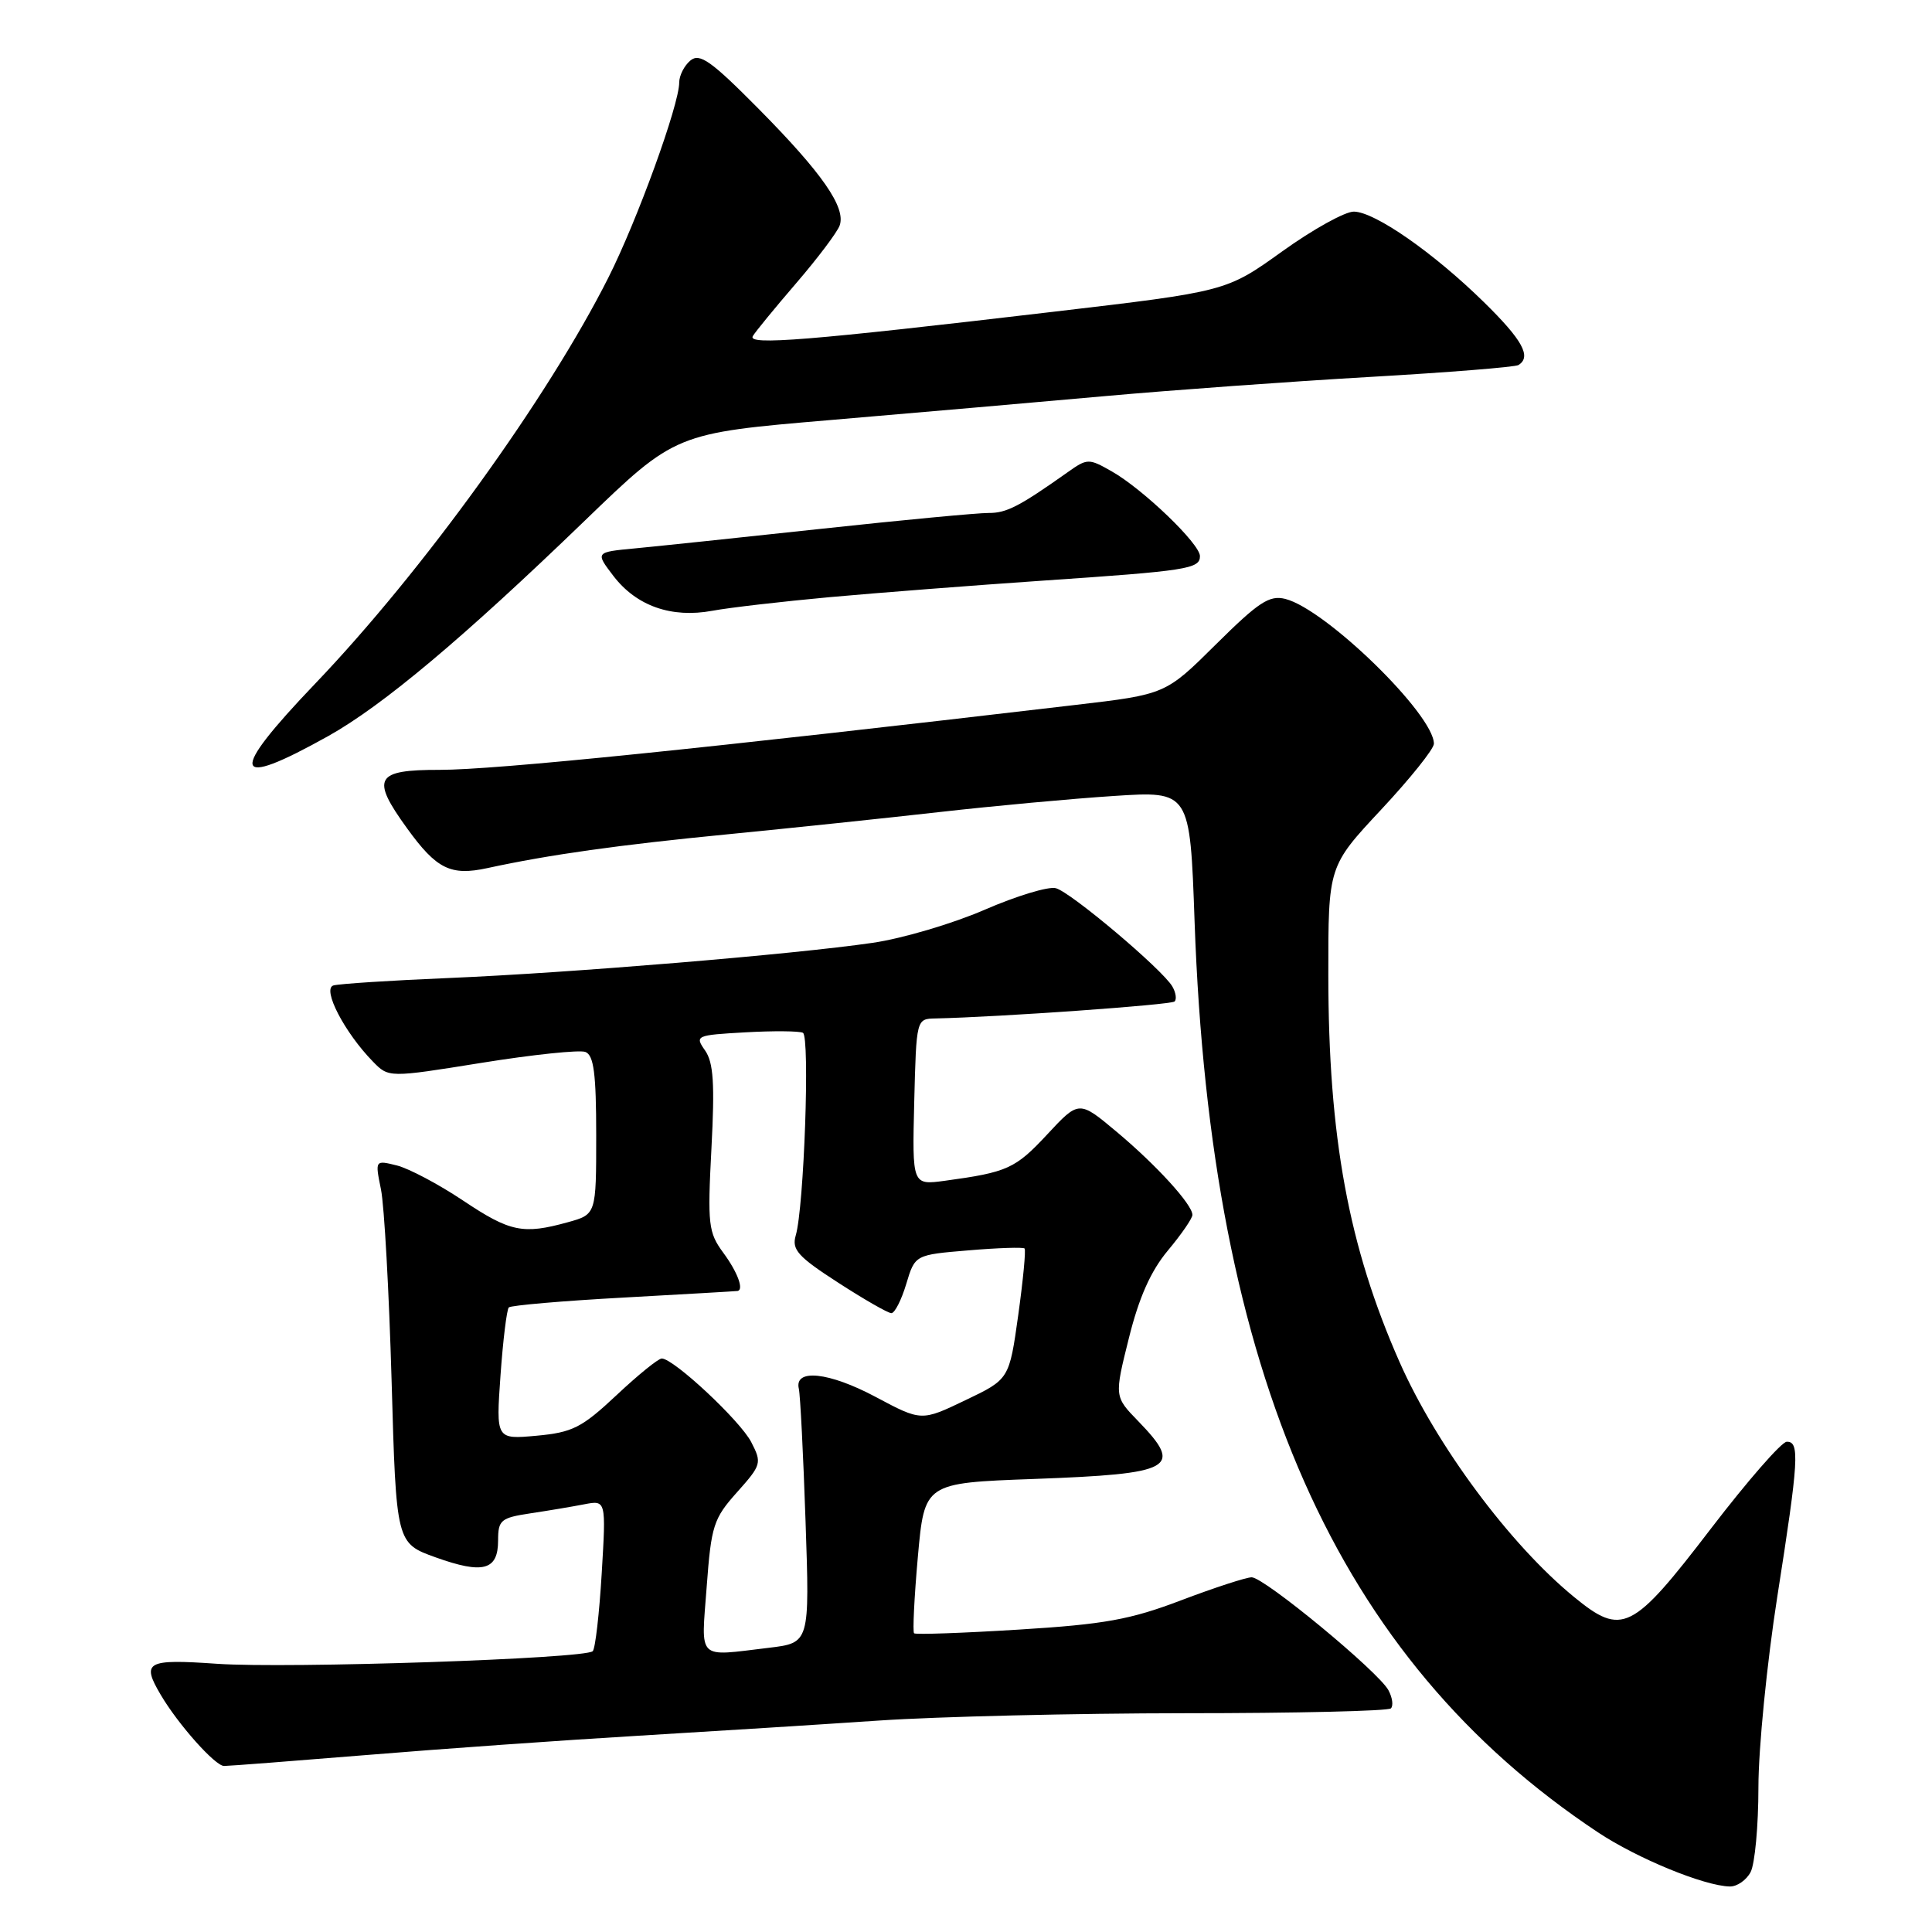 <?xml version="1.0" encoding="UTF-8" standalone="no"?>
<!DOCTYPE svg PUBLIC "-//W3C//DTD SVG 1.1//EN" "http://www.w3.org/Graphics/SVG/1.1/DTD/svg11.dtd" >
<svg xmlns="http://www.w3.org/2000/svg" xmlns:xlink="http://www.w3.org/1999/xlink" version="1.1" viewBox="0 0 256 256">
 <g >
 <path fill="currentColor"
d=" M 231.96 248.07 C 232.53 247.00 233.00 241.94 233.00 236.82 C 233.00 231.69 234.13 220.33 235.50 211.57 C 238.35 193.42 238.49 190.99 236.75 191.04 C 236.06 191.06 231.55 196.23 226.73 202.52 C 216.27 216.18 214.95 216.84 208.56 211.60 C 200.07 204.65 190.34 191.54 185.45 180.48 C 178.69 165.19 176.01 150.66 176.01 129.14 C 176.00 114.79 176.00 114.79 183.00 107.29 C 186.85 103.17 190.00 99.24 190.00 98.55 C 190.00 94.67 175.67 80.71 170.31 79.36 C 168.20 78.83 166.78 79.77 161.13 85.37 C 154.44 92.01 154.44 92.01 142.47 93.41 C 93.41 99.18 65.69 102.01 58.25 102.01 C 49.70 102.00 49.10 103.08 53.97 109.80 C 57.85 115.16 59.72 116.08 64.57 115.03 C 72.82 113.24 82.02 111.95 96.50 110.54 C 104.75 109.73 117.35 108.41 124.50 107.60 C 131.65 106.79 142.04 105.83 147.59 105.47 C 157.68 104.81 157.68 104.81 158.29 122.15 C 160.41 182.11 177.11 219.80 211.73 242.79 C 216.97 246.27 225.83 249.90 229.21 249.97 C 230.16 249.99 231.40 249.13 231.96 248.07 Z  M 48.69 232.54 C 58.49 231.73 74.60 230.59 84.50 230.00 C 94.40 229.41 108.80 228.50 116.50 227.98 C 124.20 227.46 142.46 227.02 157.08 227.01 C 171.70 227.01 183.95 226.72 184.30 226.37 C 184.65 226.02 184.50 224.94 183.98 223.97 C 182.67 221.52 167.51 209.00 165.85 209.00 C 165.11 209.01 160.90 210.38 156.50 212.05 C 149.77 214.61 146.36 215.23 135.00 215.93 C 127.58 216.39 121.33 216.61 121.12 216.42 C 120.92 216.24 121.14 211.68 121.62 206.29 C 122.50 196.50 122.50 196.50 137.00 195.97 C 155.52 195.29 156.86 194.55 150.83 188.32 C 147.65 185.05 147.65 185.05 149.58 177.32 C 150.92 171.92 152.48 168.42 154.75 165.70 C 156.54 163.56 158.00 161.44 158.00 160.98 C 158.00 159.61 153.24 154.39 147.95 149.96 C 142.97 145.79 142.97 145.79 138.74 150.34 C 134.53 154.86 133.49 155.33 125.19 156.46 C 120.87 157.04 120.87 157.04 121.14 146.02 C 121.42 135.00 121.42 135.00 123.96 134.95 C 132.50 134.76 155.18 133.15 155.64 132.70 C 155.94 132.40 155.80 131.50 155.34 130.71 C 154.01 128.44 141.88 118.20 139.90 117.69 C 138.92 117.43 134.67 118.72 130.44 120.56 C 126.22 122.39 119.56 124.36 115.63 124.93 C 105.08 126.47 75.48 128.92 59.50 129.59 C 51.80 129.91 44.90 130.36 44.17 130.58 C 42.66 131.05 45.66 136.82 49.40 140.65 C 51.50 142.81 51.50 142.81 63.82 140.83 C 70.60 139.74 76.79 139.09 77.57 139.39 C 78.68 139.82 79.00 142.27 79.00 150.42 C 79.00 160.91 79.00 160.91 75.25 161.95 C 69.30 163.60 67.60 163.25 61.36 159.08 C 58.13 156.92 54.18 154.83 52.59 154.43 C 49.69 153.71 49.69 153.71 50.48 157.60 C 50.92 159.75 51.55 171.17 51.89 182.99 C 52.50 204.48 52.50 204.48 57.73 206.36 C 64.01 208.61 66.00 208.08 66.00 204.12 C 66.00 201.42 66.36 201.12 70.25 200.53 C 72.59 200.18 75.81 199.64 77.40 199.33 C 80.31 198.77 80.31 198.77 79.73 208.48 C 79.41 213.82 78.88 218.46 78.54 218.79 C 77.54 219.79 38.17 221.11 28.75 220.46 C 19.40 219.81 18.71 220.19 21.29 224.56 C 23.60 228.49 28.51 234.00 29.69 234.00 C 30.34 234.00 38.89 233.34 48.69 232.54 Z  M 43.50 97.53 C 50.72 93.49 61.36 84.56 77.50 68.98 C 89.50 57.40 89.50 57.40 110.00 55.66 C 121.28 54.70 137.70 53.27 146.50 52.48 C 155.30 51.69 171.03 50.55 181.45 49.95 C 191.88 49.35 200.77 48.64 201.20 48.37 C 202.97 47.28 201.74 45.05 196.62 40.03 C 189.96 33.50 182.19 28.08 179.40 28.04 C 178.24 28.02 173.97 30.39 169.90 33.31 C 162.50 38.62 162.50 38.62 139.50 41.32 C 107.07 45.14 99.02 45.79 99.75 44.54 C 100.08 43.97 102.68 40.80 105.52 37.50 C 108.36 34.20 110.94 30.77 111.26 29.88 C 112.11 27.49 108.95 22.94 100.50 14.40 C 94.22 8.06 92.71 6.99 91.48 8.02 C 90.67 8.69 90.00 10.01 90.00 10.93 C 90.00 13.88 84.43 29.22 80.61 36.79 C 72.56 52.76 55.99 75.71 41.78 90.57 C 30.17 102.71 30.66 104.70 43.50 97.53 Z  M 110.00 79.12 C 116.33 78.55 128.93 77.57 138.00 76.95 C 157.33 75.64 159.00 75.38 159.00 73.69 C 159.00 72.06 151.47 64.83 147.33 62.47 C 144.26 60.72 144.08 60.72 141.46 62.58 C 135.06 67.11 133.36 67.99 131.00 67.97 C 129.62 67.96 119.72 68.89 109.00 70.05 C 98.28 71.21 87.11 72.38 84.18 72.66 C 78.87 73.16 78.87 73.16 81.29 76.33 C 84.34 80.30 88.97 81.93 94.39 80.93 C 96.65 80.51 103.67 79.70 110.00 79.12 Z  M 93.64 210.25 C 94.24 202.15 94.54 201.22 97.66 197.73 C 100.90 194.10 100.97 193.85 99.54 191.08 C 98.08 188.25 89.27 180.02 87.69 180.01 C 87.24 180.00 84.54 182.19 81.69 184.87 C 77.10 189.17 75.88 189.80 71.11 190.24 C 65.72 190.73 65.72 190.73 66.32 182.24 C 66.65 177.57 67.15 173.52 67.42 173.24 C 67.70 172.97 74.58 172.37 82.71 171.93 C 90.85 171.48 97.61 171.09 97.75 171.06 C 98.59 170.86 97.70 168.52 95.85 166.01 C 93.86 163.31 93.74 162.28 94.27 152.16 C 94.72 143.61 94.54 140.79 93.43 139.20 C 92.05 137.23 92.20 137.16 98.75 136.79 C 102.46 136.58 105.90 136.61 106.39 136.85 C 107.34 137.32 106.54 159.99 105.44 163.70 C 104.89 165.58 105.72 166.51 111.05 169.95 C 114.49 172.18 117.67 174.00 118.11 174.00 C 118.56 174.00 119.44 172.26 120.08 170.14 C 121.24 166.27 121.24 166.27 128.33 165.68 C 132.22 165.35 135.57 165.24 135.76 165.43 C 135.95 165.62 135.57 169.60 134.92 174.27 C 133.73 182.76 133.73 182.76 127.91 185.54 C 122.09 188.33 122.09 188.33 116.03 185.10 C 109.84 181.80 105.21 181.31 105.85 184.02 C 106.04 184.84 106.44 192.74 106.74 201.59 C 107.29 217.69 107.29 217.69 101.89 218.34 C 92.24 219.49 92.90 220.15 93.64 210.25 Z "/>
</g>
</svg>